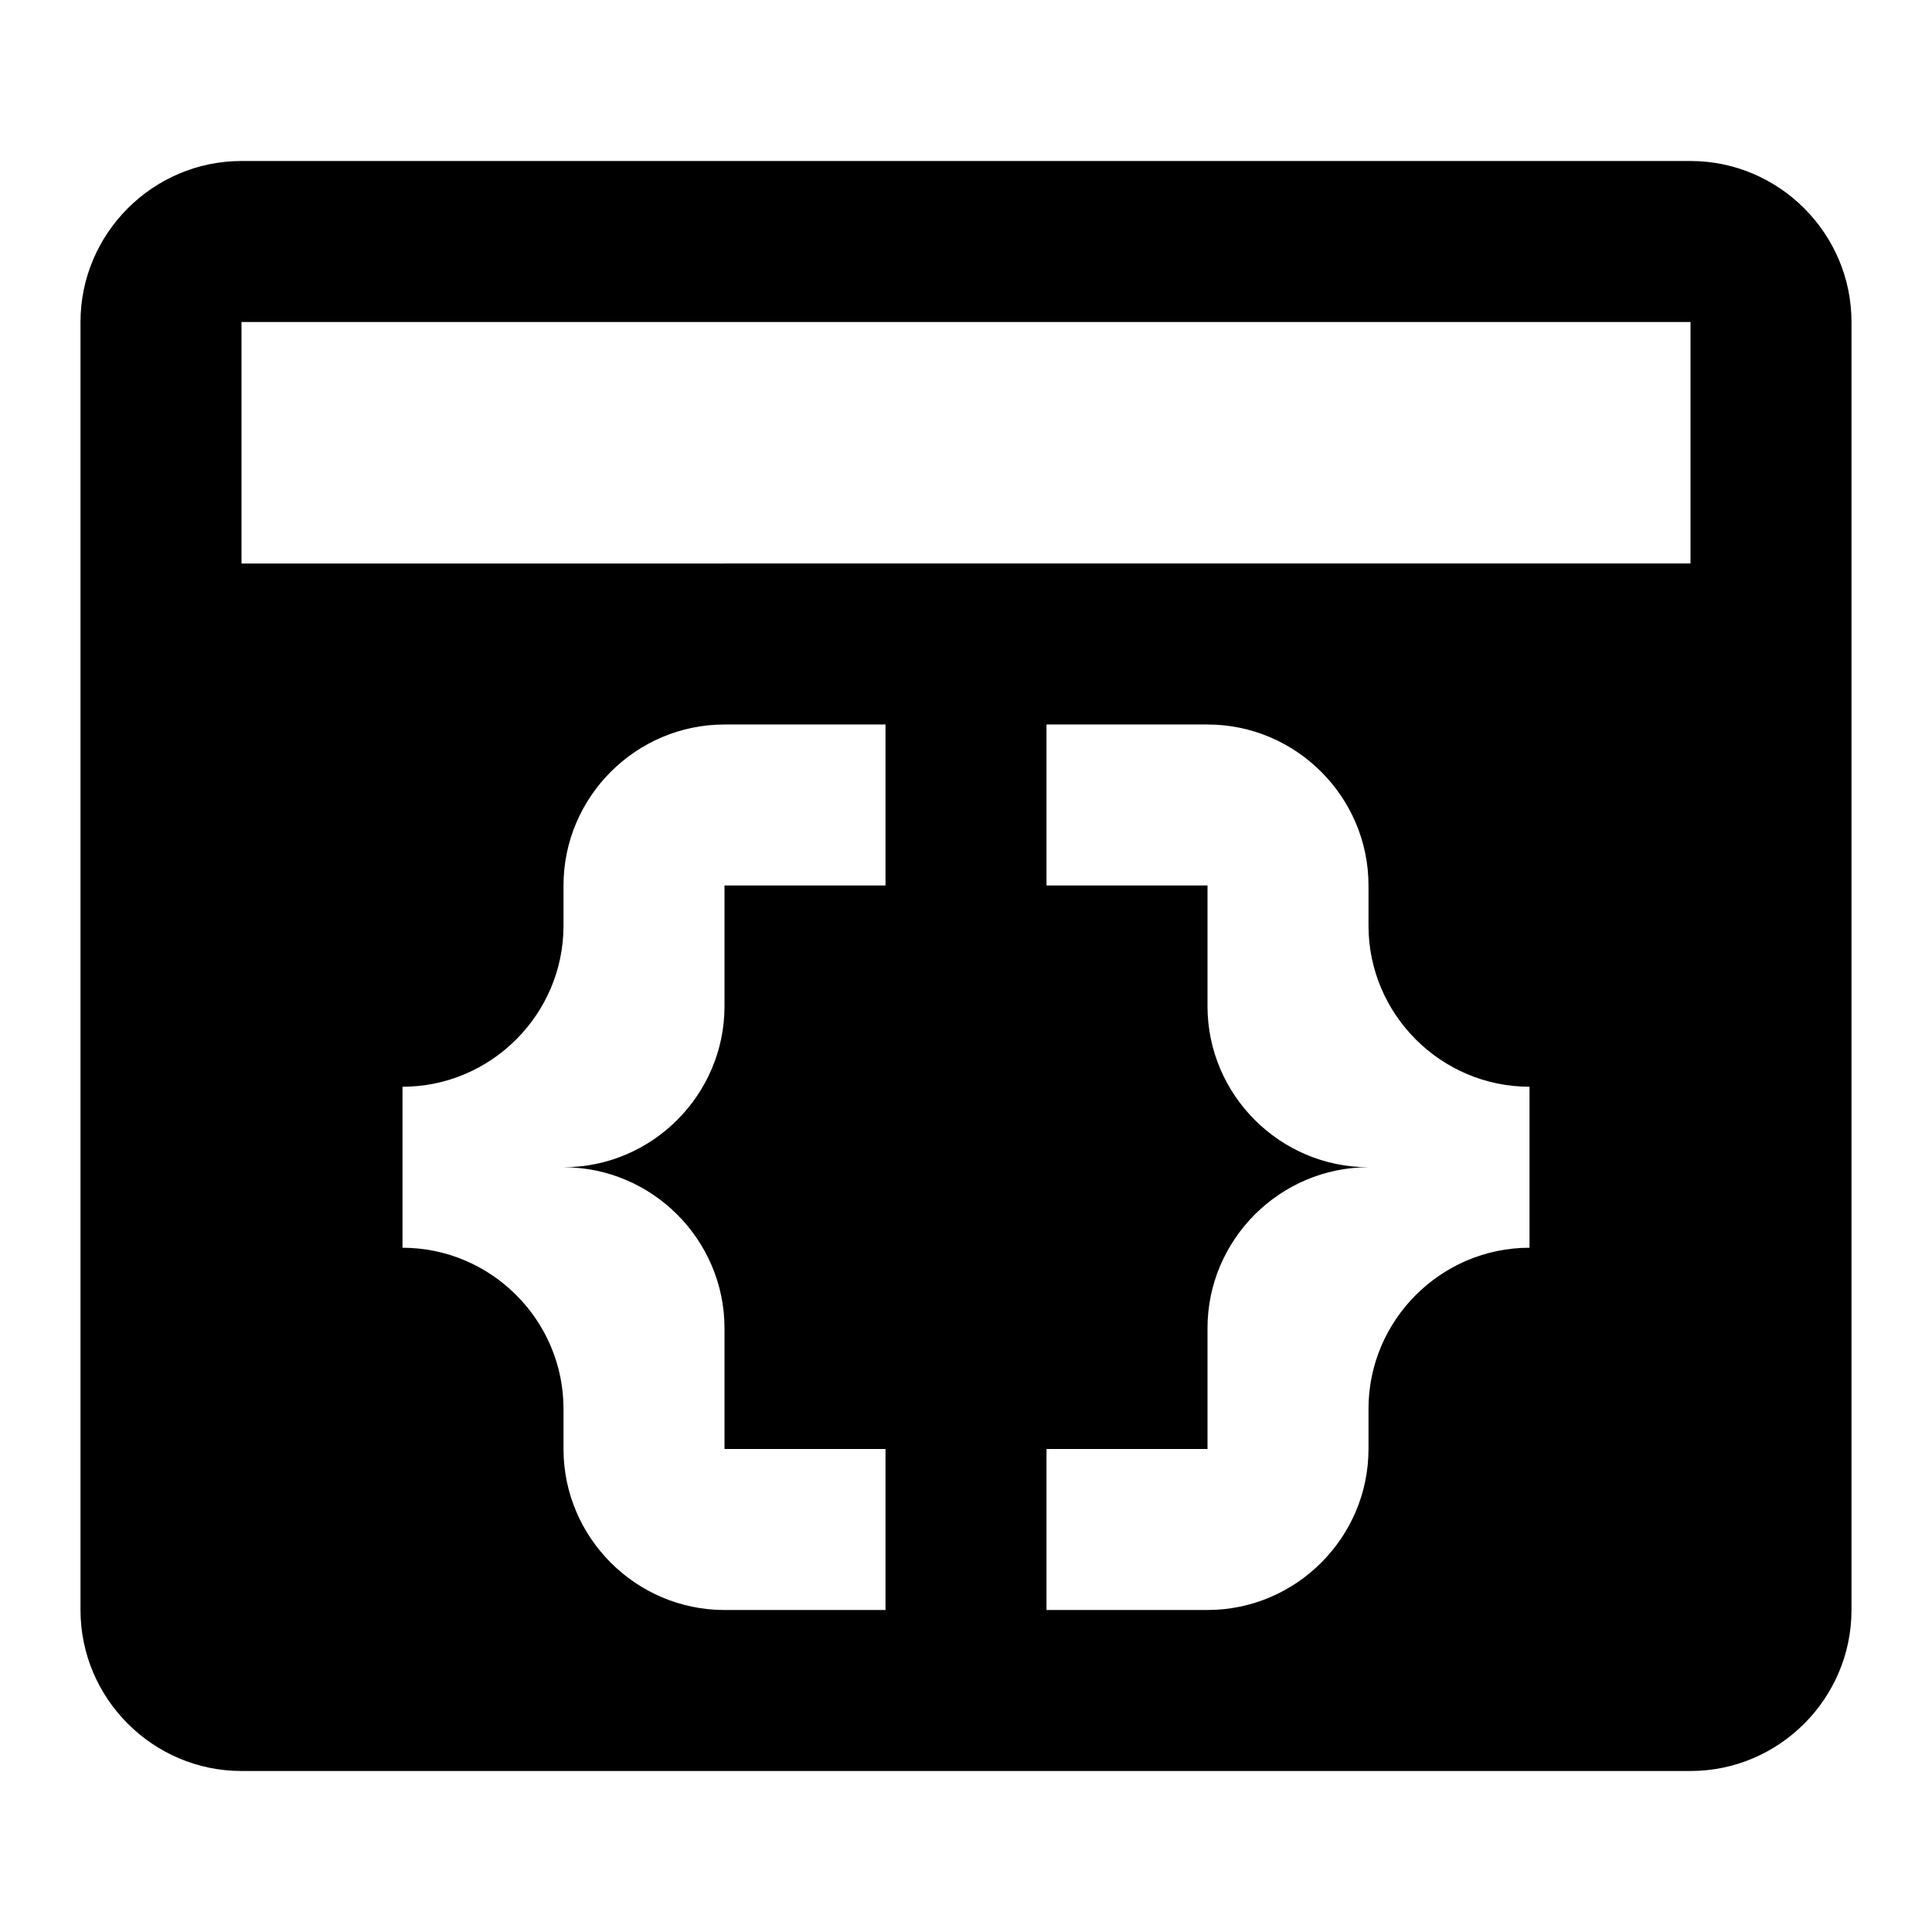 <svg xmlns="http://www.w3.org/2000/svg" viewBox="0 0 24 24"><path d="M3 2c-1.1 0-2 .9-2 2v16c0 1.1.9 2 2 2h18c1.1 0 2-.9 2-2V4c0-1.1-.9-2-2-2zm0 2h18v3H3zm6 5h2v2H9v1.5c0 1.1-.9 2-2 2 1.1 0 2 .9 2 2V18h2v2H9c-1.1 0-2-.9-2-2v-.5c0-1.1-.9-2-2-2v-2c1.1 0 2-.9 2-2V11c0-1.1.9-2 2-2zm4 0h2c1.1 0 2 .9 2 2v.5c0 1.1.9 2 2 2v2c-1.1 0-2 .9-2 2v.5c0 1.1-.9 2-2 2h-2v-2h2v-1.5c0-1.1.9-2 2-2-1.1 0-2-.9-2-2V11h-2z"/></svg>